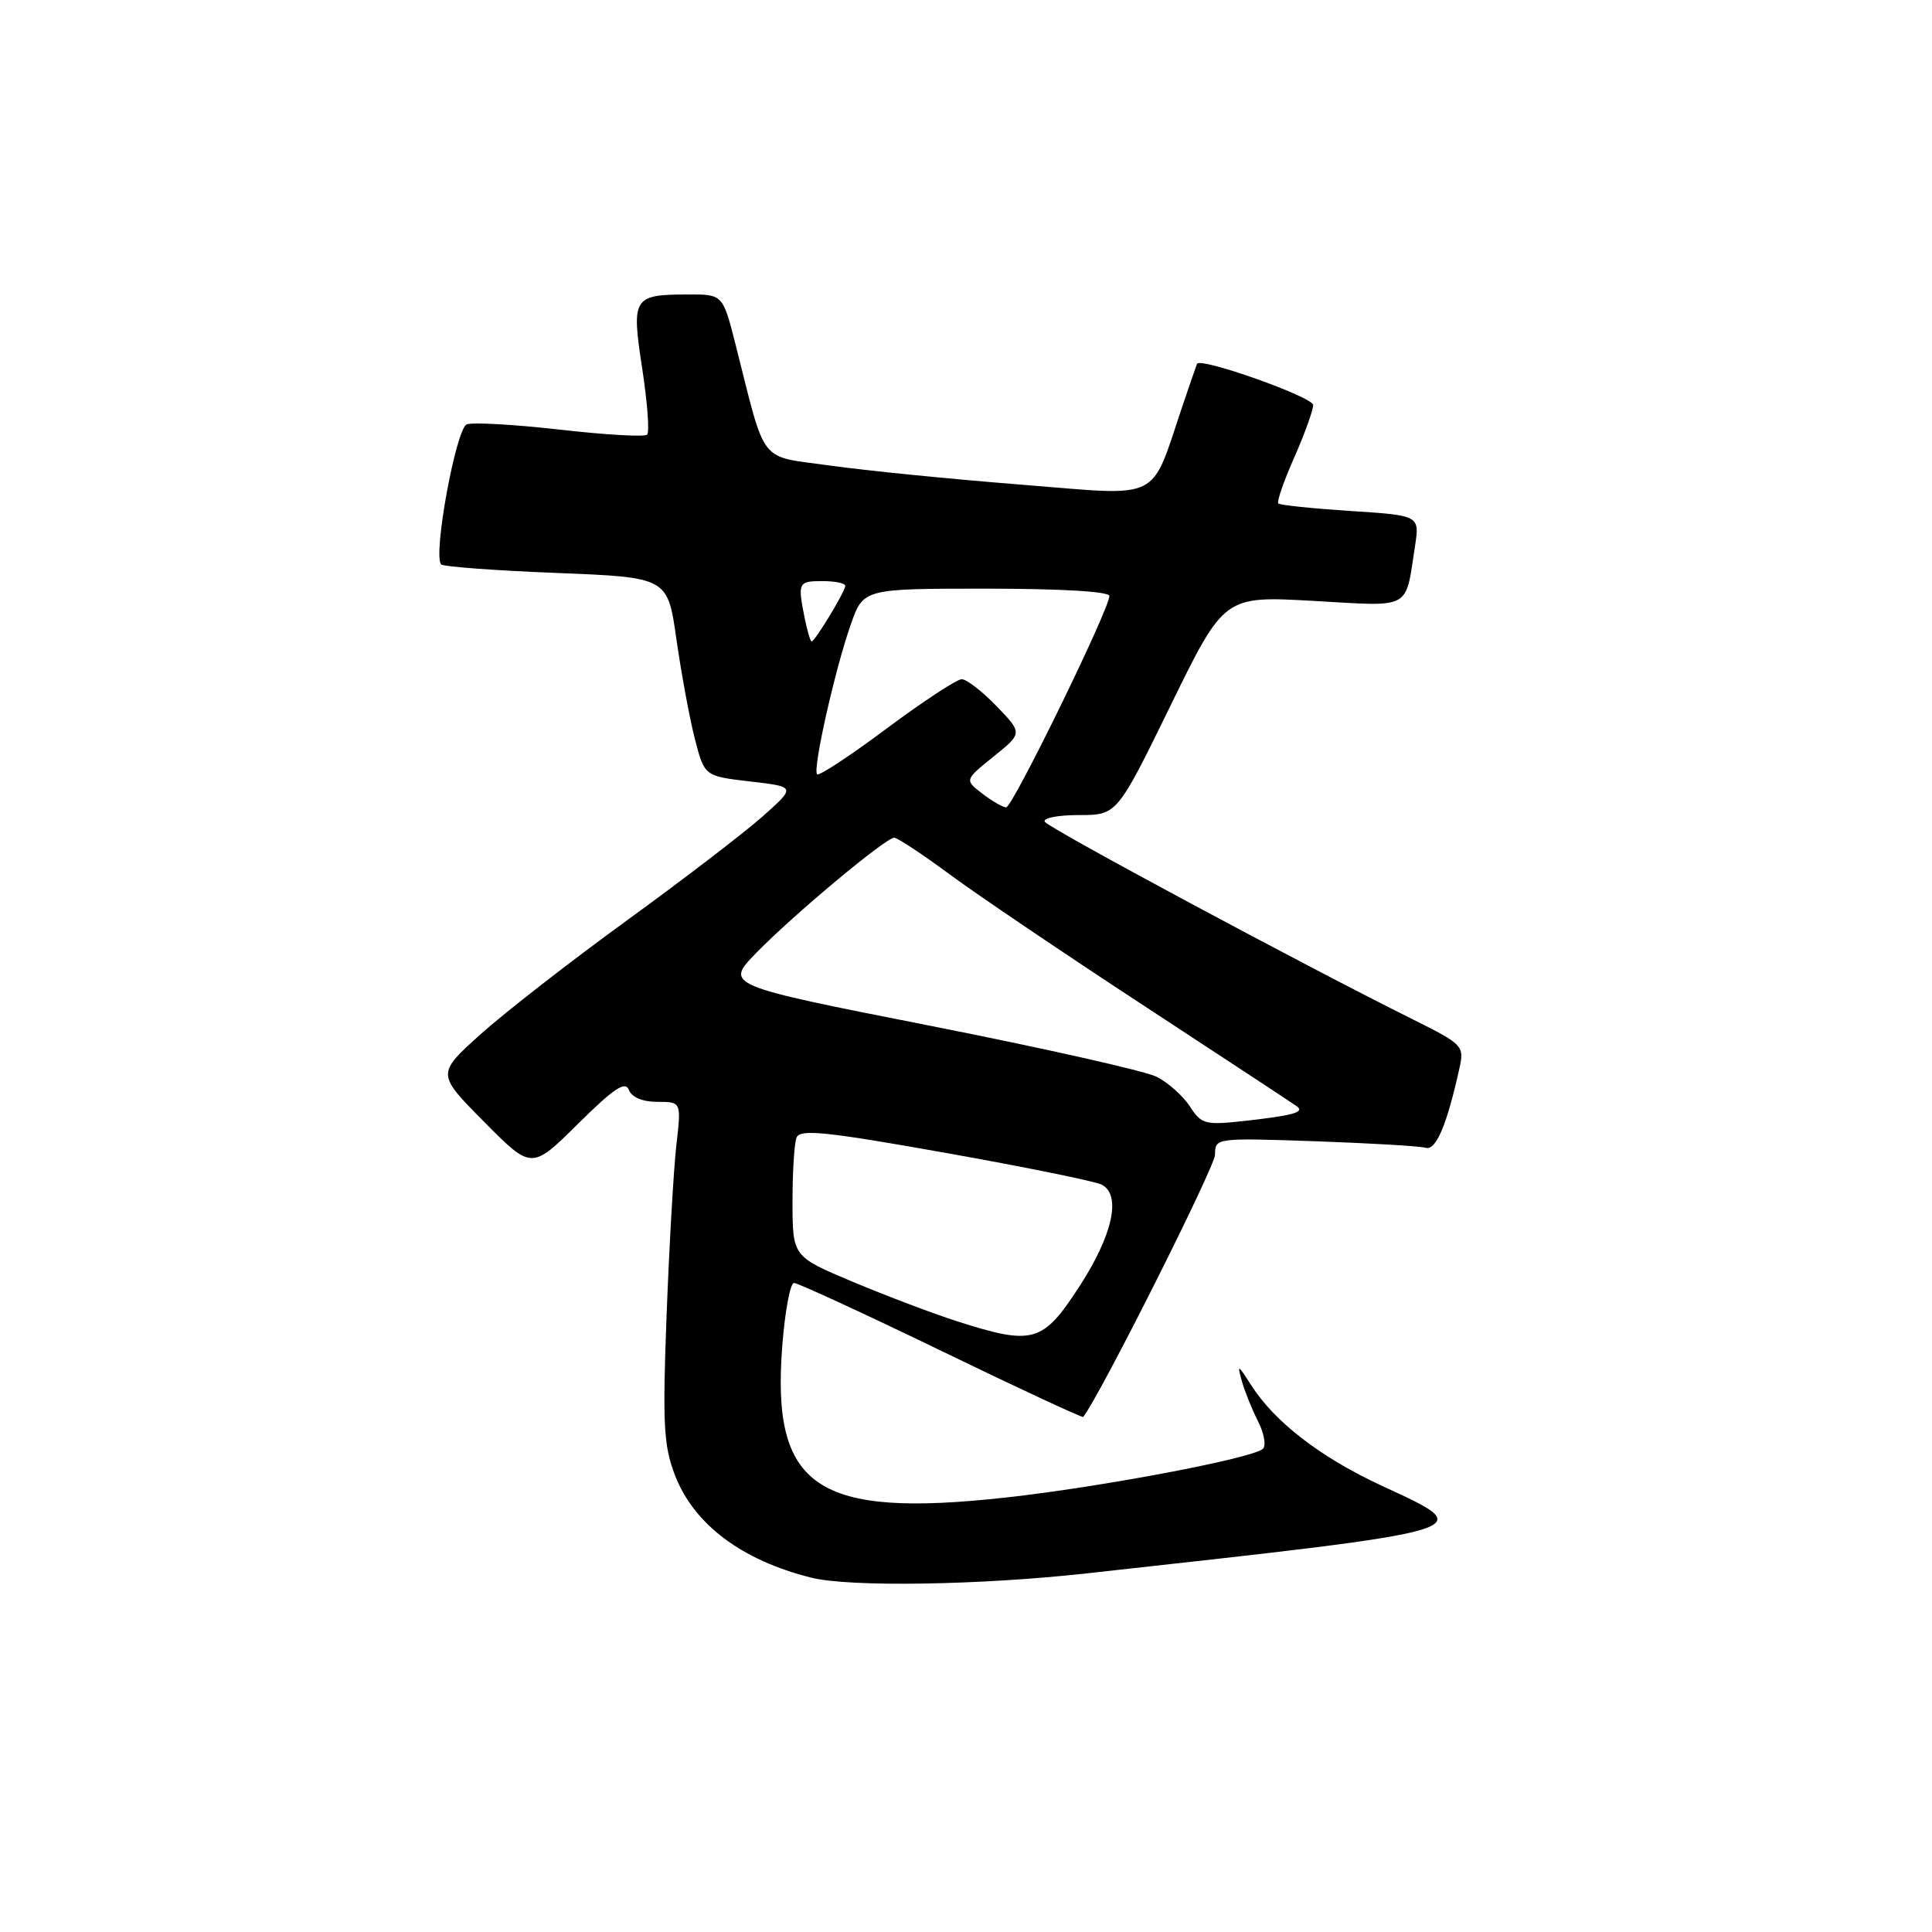 <?xml version="1.0" encoding="UTF-8" standalone="no"?>
<!DOCTYPE svg PUBLIC "-//W3C//DTD SVG 1.1//EN" "http://www.w3.org/Graphics/SVG/1.1/DTD/svg11.dtd" >
<svg xmlns="http://www.w3.org/2000/svg" xmlns:xlink="http://www.w3.org/1999/xlink" version="1.1" viewBox="0 0 256 256">
 <g >
 <path fill="currentColor"
d=" M 144.00 208.48 C 196.74 202.65 196.03 202.86 183.20 196.92 C 175.00 193.13 168.90 188.44 165.76 183.50 C 164.02 180.78 163.91 180.73 164.55 183.00 C 164.94 184.38 165.91 186.79 166.71 188.36 C 167.51 189.94 167.79 191.57 167.34 191.98 C 165.92 193.25 145.89 197.04 133.28 198.43 C 108.20 201.19 102.21 197.14 103.65 178.42 C 104.00 173.79 104.71 170.00 105.21 170.00 C 105.72 170.00 114.50 174.05 124.73 179.00 C 134.96 183.96 143.42 187.89 143.53 187.75 C 145.66 185.11 161.00 154.59 161.00 153.00 C 161.00 150.78 161.08 150.77 174.25 151.22 C 181.54 151.48 188.14 151.86 188.91 152.09 C 190.28 152.49 191.73 149.05 193.40 141.47 C 194.03 138.59 193.80 138.36 187.28 135.11 C 172.89 127.96 138.96 109.75 138.44 108.89 C 138.13 108.40 140.16 108.00 142.95 108.00 C 148.01 108.00 148.01 108.00 155.11 93.48 C 162.21 78.96 162.21 78.96 173.99 79.62 C 187.20 80.37 186.17 80.92 187.49 72.40 C 188.12 68.30 188.12 68.30 178.95 67.71 C 173.91 67.38 169.60 66.93 169.38 66.71 C 169.16 66.49 170.10 63.75 171.49 60.63 C 172.87 57.50 174.00 54.37 174.00 53.67 C 174.00 52.61 159.05 47.30 158.61 48.21 C 158.54 48.37 157.70 50.79 156.75 53.59 C 152.33 66.68 154.25 65.72 135.33 64.22 C 126.07 63.49 114.67 62.35 110.00 61.69 C 100.40 60.35 101.57 61.84 97.49 45.75 C 95.78 39.00 95.78 39.00 91.14 39.02 C 83.87 39.04 83.65 39.40 85.10 48.85 C 85.78 53.33 86.08 57.26 85.75 57.59 C 85.42 57.92 80.23 57.62 74.21 56.93 C 68.19 56.25 62.63 55.93 61.85 56.23 C 60.42 56.78 57.33 73.66 58.46 74.79 C 58.76 75.09 65.64 75.60 73.74 75.92 C 88.47 76.50 88.47 76.50 89.63 84.72 C 90.28 89.24 91.37 95.17 92.07 97.89 C 93.34 102.84 93.34 102.84 99.41 103.55 C 105.47 104.25 105.47 104.25 101.03 108.20 C 98.58 110.37 90.49 116.57 83.04 121.98 C 75.59 127.39 66.88 134.17 63.67 137.05 C 57.85 142.29 57.85 142.29 64.15 148.65 C 70.44 155.00 70.44 155.00 76.58 148.92 C 81.34 144.21 82.86 143.19 83.33 144.42 C 83.71 145.40 85.14 146.00 87.11 146.00 C 90.28 146.00 90.28 146.00 89.62 151.75 C 89.26 154.91 88.68 165.02 88.33 174.21 C 87.78 188.63 87.93 191.54 89.42 195.43 C 91.92 201.97 98.25 206.74 107.50 209.05 C 112.59 210.32 129.84 210.05 144.00 208.48 Z  M 126.77 175.06 C 123.62 174.05 117.44 171.71 113.03 169.86 C 105.03 166.50 105.03 166.50 105.01 159.33 C 105.01 155.39 105.24 151.53 105.54 150.75 C 105.99 149.58 109.31 149.92 125.29 152.76 C 135.86 154.64 145.18 156.54 146.00 156.98 C 148.62 158.37 147.43 163.70 142.98 170.53 C 138.15 177.95 136.89 178.30 126.77 175.06 Z  M 157.66 146.60 C 156.74 145.19 154.75 143.42 153.24 142.67 C 151.73 141.91 138.24 138.88 123.26 135.92 C 96.02 130.55 96.02 130.55 100.26 126.21 C 105.18 121.17 117.36 111.00 118.49 111.00 C 118.91 111.00 122.24 113.20 125.88 115.89 C 129.52 118.58 141.28 126.53 152.00 133.54 C 162.72 140.56 171.69 146.46 171.92 146.65 C 172.79 147.38 171.30 147.80 165.42 148.47 C 159.64 149.12 159.25 149.03 157.66 146.60 Z  M 130.15 105.15 C 127.81 103.35 127.81 103.35 131.65 100.25 C 135.50 97.15 135.50 97.15 132.05 93.57 C 130.16 91.61 128.08 90.00 127.43 90.00 C 126.79 90.00 122.31 92.94 117.49 96.53 C 112.67 100.13 108.52 102.86 108.27 102.60 C 107.65 101.99 110.63 88.72 112.73 82.75 C 114.40 78.00 114.40 78.00 130.70 78.00 C 140.53 78.00 147.00 78.38 147.00 78.97 C 147.00 80.71 134.16 107.00 133.32 106.98 C 132.87 106.97 131.44 106.14 130.15 105.15 Z  M 106.62 81.88 C 105.68 77.17 105.77 77.00 109.00 77.00 C 110.65 77.00 112.00 77.28 112.00 77.63 C 112.00 78.36 107.98 85.00 107.54 85.00 C 107.38 85.00 106.97 83.59 106.62 81.88 Z "/>
</g>
</svg>